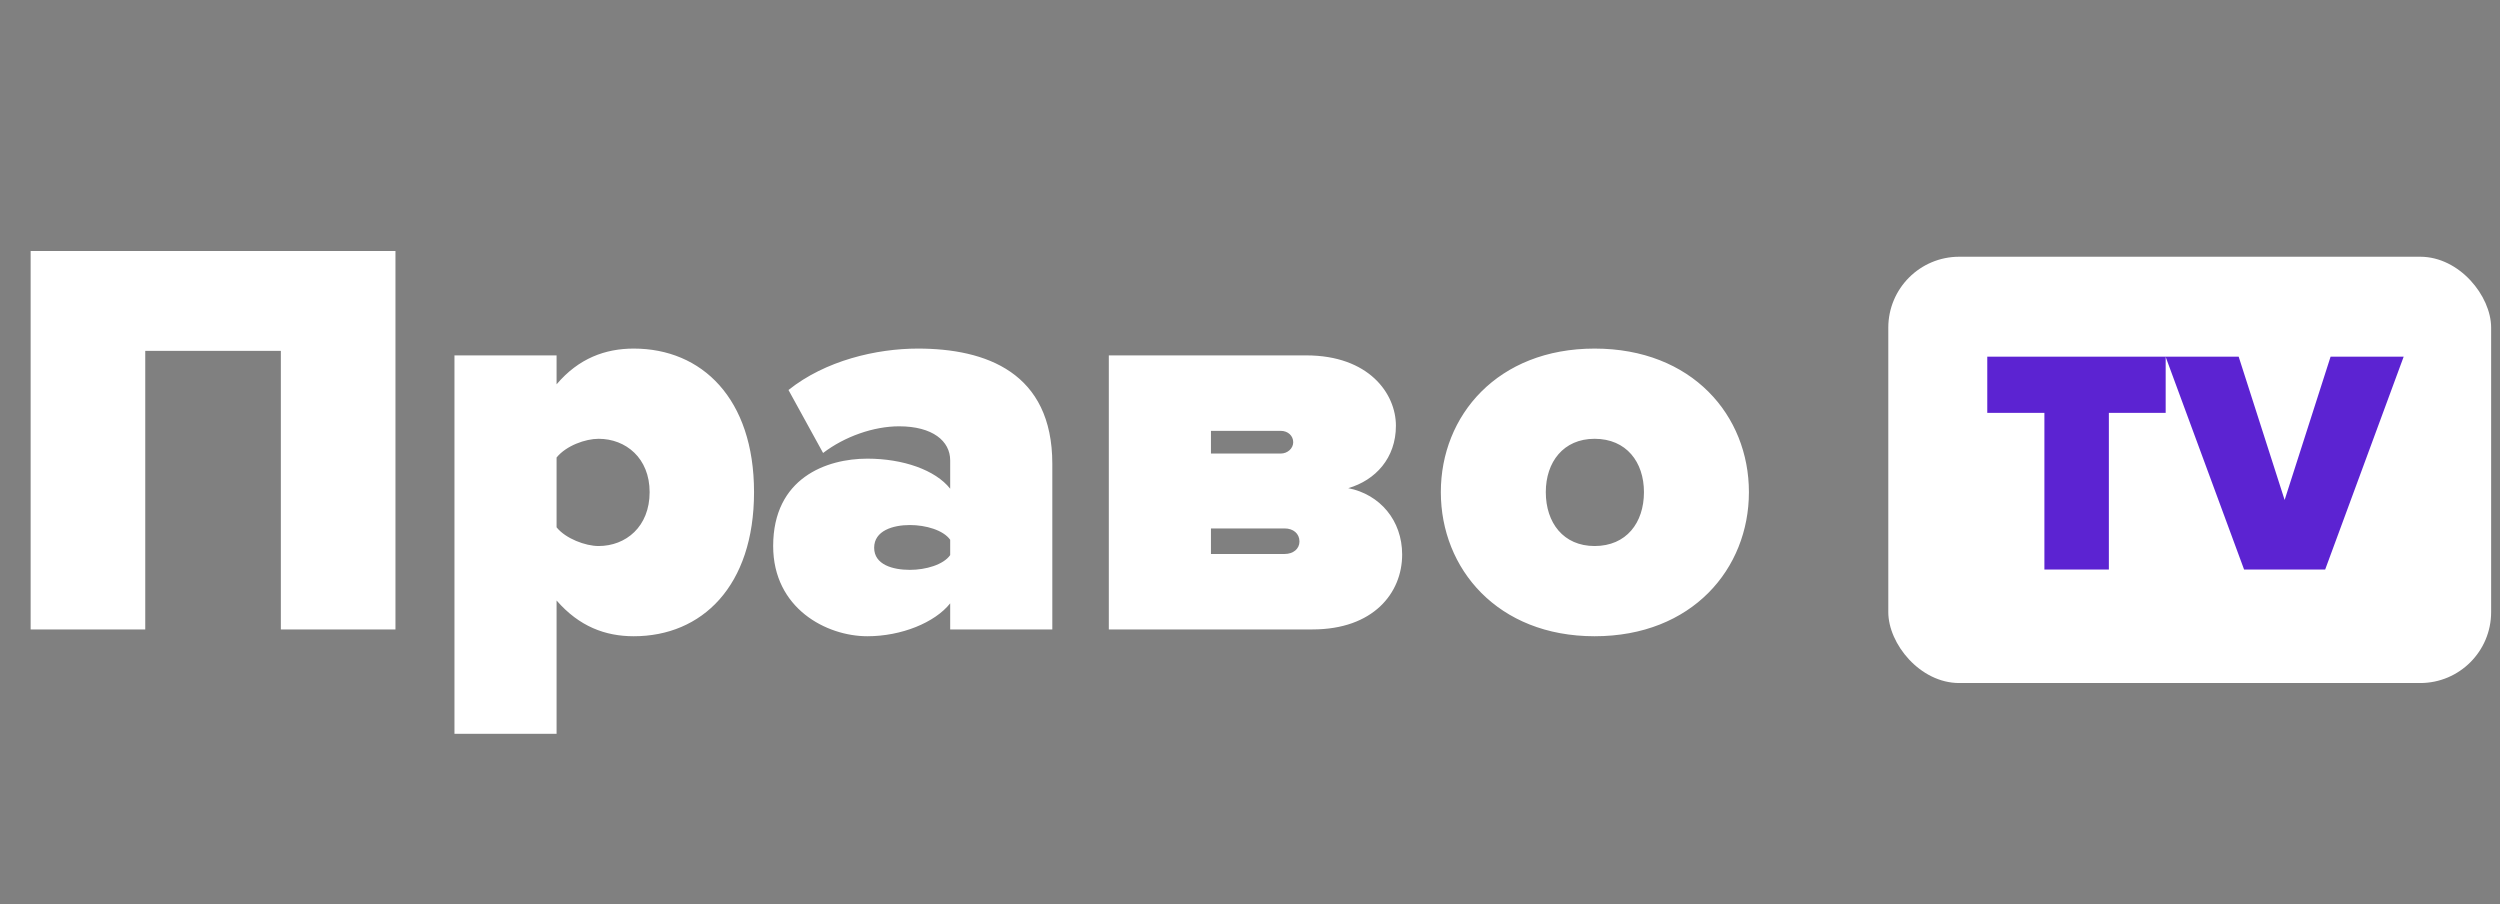 <svg width="282" height="102" viewBox="0 0 282 102" fill="none" xmlns="http://www.w3.org/2000/svg">
<rect x="0" y="0" width="282" height="102" fill="#808080" stroke="none"/>
<path d="M44.608 71V28.312H3.456V71H16.384V39.576H31.68V71H44.608ZM71.487 71.768C79.166 71.768 85.055 66.136 85.055 55.512C85.055 44.952 79.166 39.32 71.487 39.32C68.287 39.32 65.278 40.408 62.782 43.352V40.088H51.263V82.776H62.782V67.736C65.343 70.68 68.287 71.768 71.487 71.768ZM67.519 61.592C66.046 61.592 63.806 60.76 62.782 59.48V51.608C63.87 50.264 66.046 49.496 67.519 49.496C70.591 49.496 73.278 51.672 73.278 55.512C73.278 59.416 70.591 61.592 67.519 61.592ZM118.701 71V52.312C118.701 42.008 111.213 39.32 103.533 39.32C98.861 39.32 93.101 40.664 88.941 43.992L92.845 51.096C95.277 49.24 98.541 48.088 101.421 48.088C105.197 48.088 107.181 49.752 107.181 51.928V55.128C105.517 53.016 101.869 51.736 97.837 51.736C93.229 51.736 87.213 53.912 87.213 61.592C87.213 68.632 93.229 71.768 97.837 71.768C101.677 71.768 105.453 70.232 107.181 68.056V71H118.701ZM102.637 64.28C100.717 64.28 98.605 63.704 98.605 61.784C98.605 59.864 100.717 59.224 102.637 59.224C104.429 59.224 106.413 59.8 107.181 60.888V62.616C106.413 63.704 104.429 64.28 102.637 64.28ZM148.051 71C154.899 71 158.163 66.904 158.163 62.552C158.163 58.712 155.667 55.768 152.083 55.064C155.155 54.168 157.459 51.672 157.459 48.024C157.459 44.376 154.387 40.088 147.347 40.088H125.075V71H148.051ZM144.915 62.488H136.595V59.608H144.915C145.875 59.608 146.579 60.184 146.579 61.08C146.579 61.912 145.875 62.488 144.915 62.488ZM144.467 51.16H136.595V48.6H144.467C145.299 48.6 145.875 49.176 145.875 49.88C145.875 50.584 145.235 51.16 144.467 51.16ZM179.87 71.768C190.878 71.768 197.278 64.152 197.278 55.512C197.278 46.872 190.878 39.32 179.87 39.32C168.926 39.32 162.526 46.872 162.526 55.512C162.526 64.152 168.926 71.768 179.87 71.768ZM179.87 61.592C176.35 61.592 174.366 58.968 174.366 55.512C174.366 52.12 176.35 49.496 179.87 49.496C183.454 49.496 185.438 52.12 185.438 55.512C185.438 58.968 183.454 61.592 179.87 61.592Z" fill="white"/>
<rect x="213" y="28.96" width="68" height="48.086" rx="8" fill="white"/>
<path d="M237.88 64.246V46.57H244.288V40.234H224.164V46.57H230.608V64.246H237.88ZM262.278 64.246L271.134 40.234H262.89L257.706 56.398L252.522 40.234H244.278L253.134 64.246H262.278Z" fill="#5C23D2"/>
</svg>
